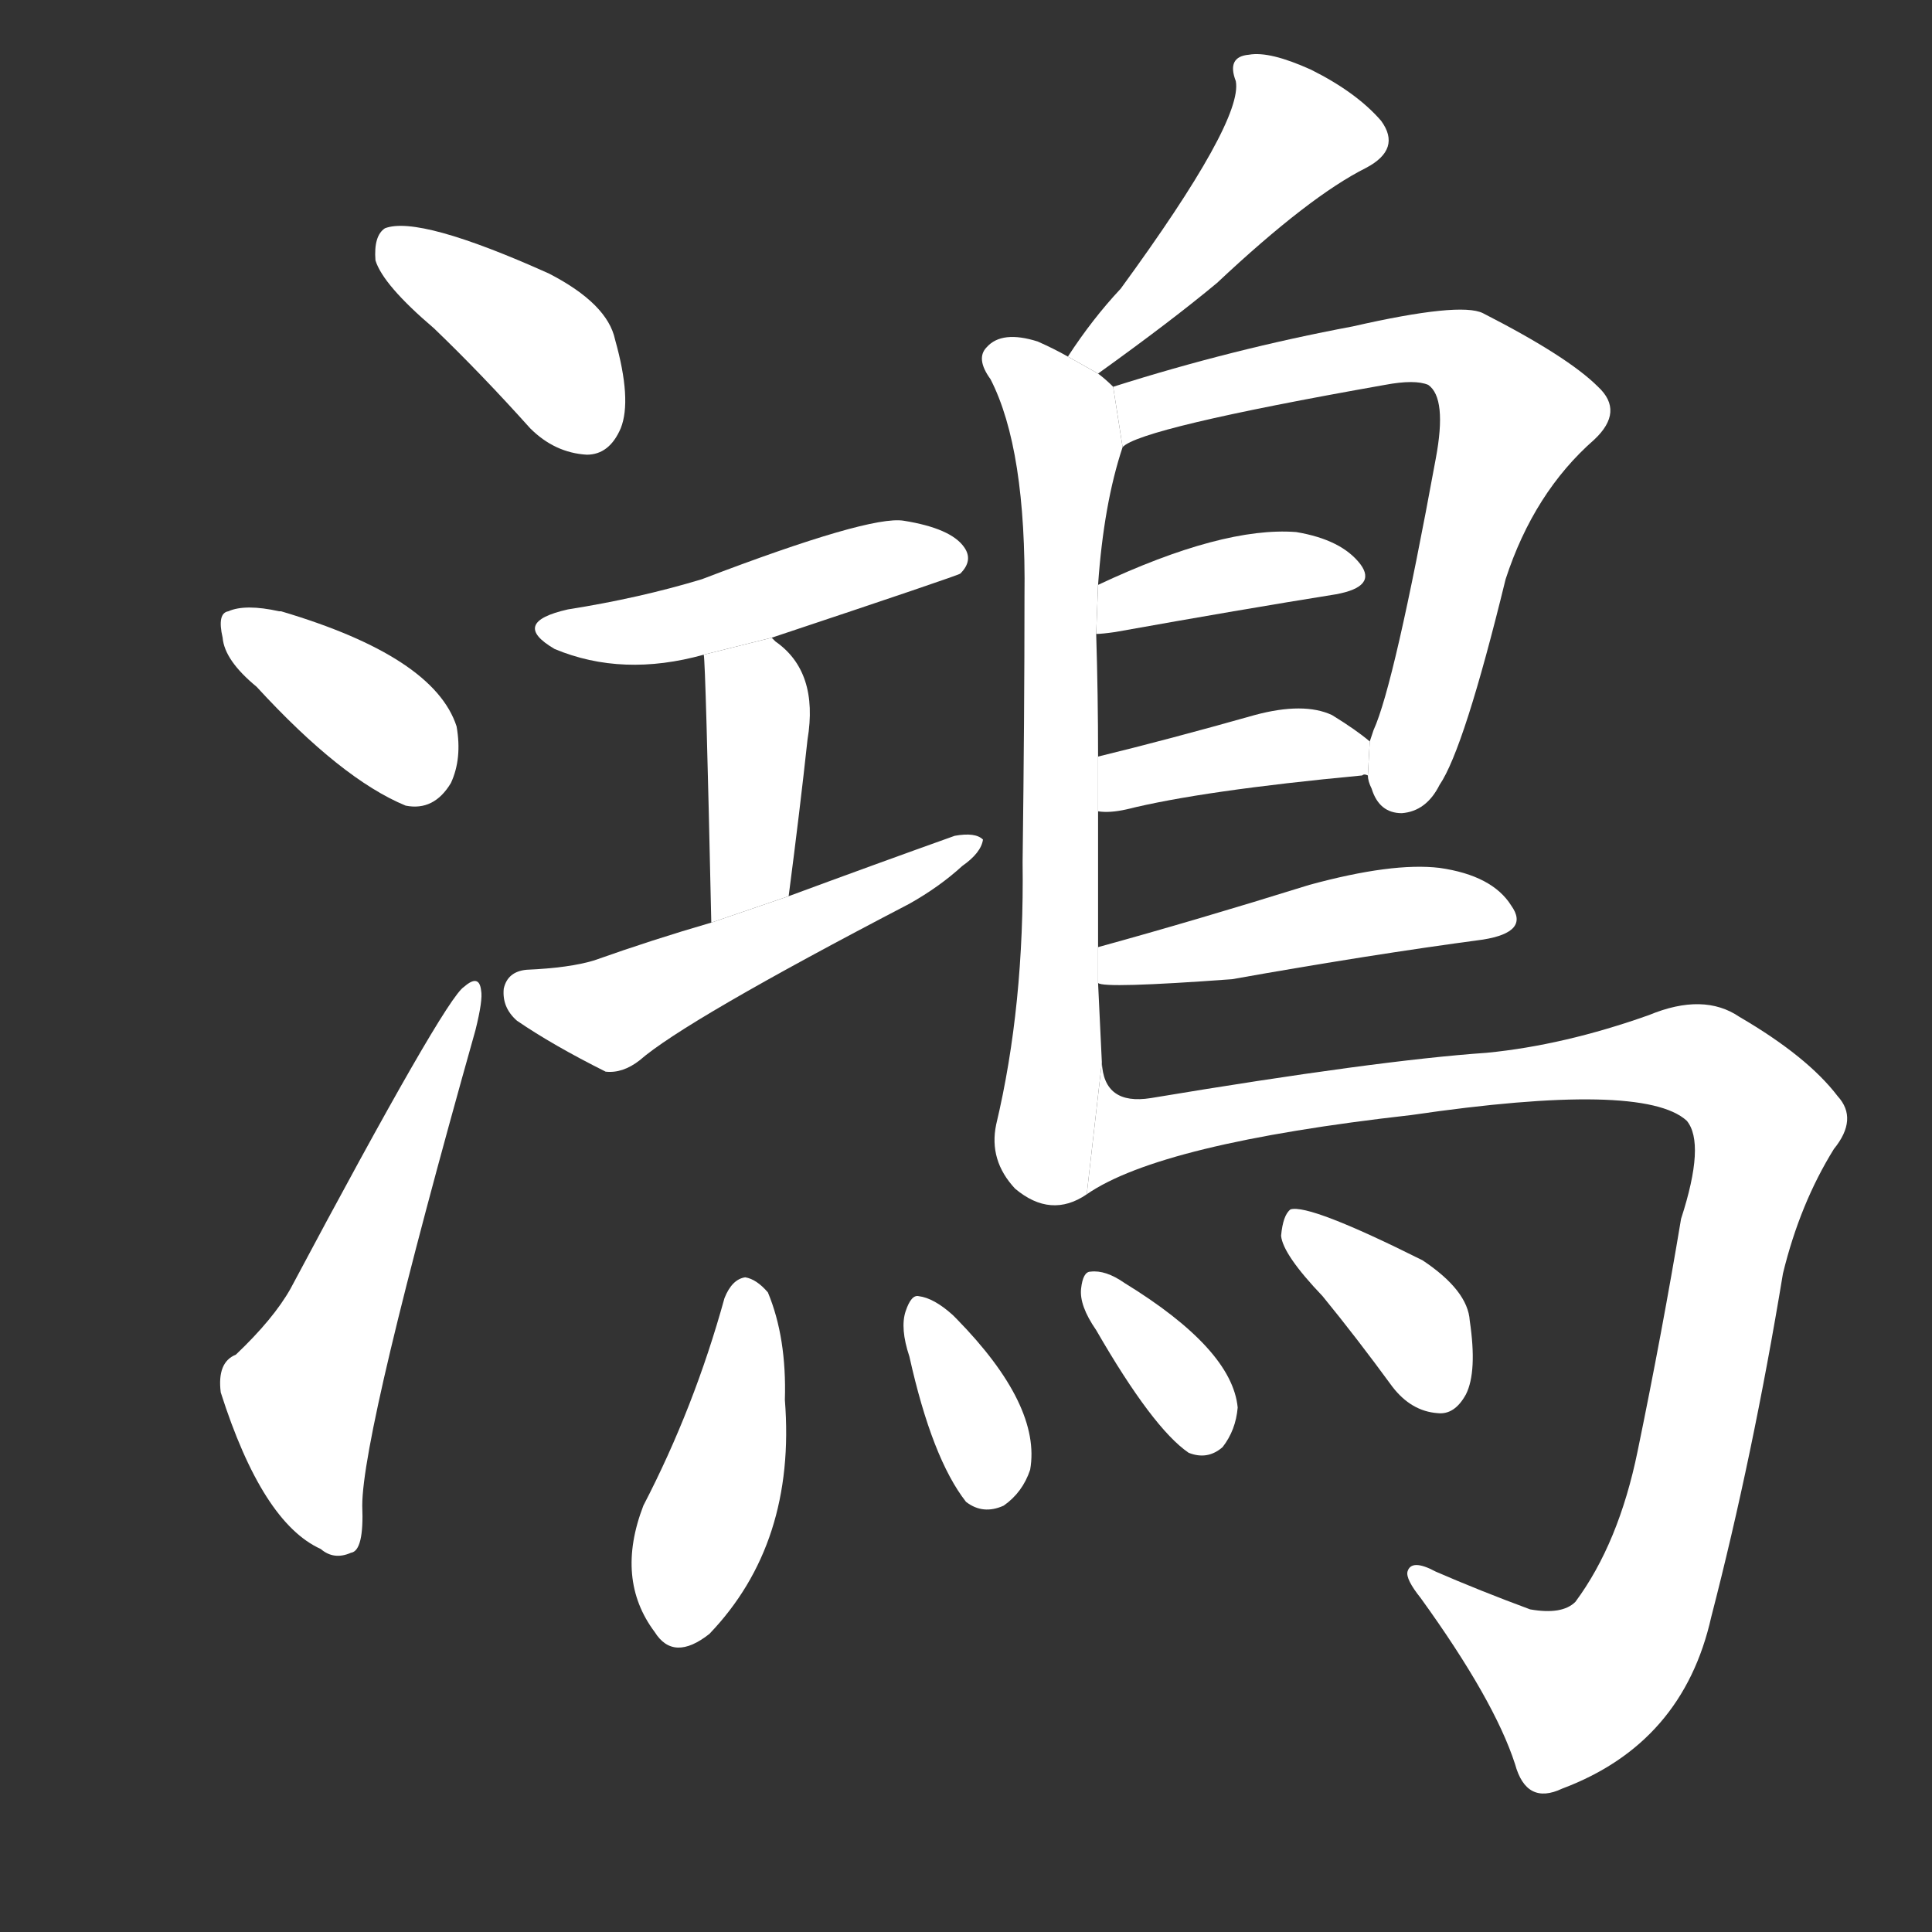 <!-- u9d3b_hong2_trad_species_of_wild_swan_vast -->
<!-- 9D3B -->
<!--  -->
<!--  -->
<svg viewBox="0 0 1024 1024">
  <rect x="0" y="0" width="1024" height="1024" fill="#333333" stroke="none"/>
  <g transform="scale(1, -1) translate(0, -900)">
    <path fill="#FFFFFF" d="M 230 726 Q 255 702 281 673 Q 294 660 311 659 Q 323 659 329 673 Q 335 688 326 720 Q 322 739 291 755 Q 222 786 204 779 Q 198 775 199 762 Q 203 749 230 726 Z"></path>
    <path fill="#FFFFFF" d="M 136 536 Q 181 487 215 473 Q 230 470 239 485 Q 245 498 242 515 Q 230 552 149 576 L 148 576 Q 130 580 121 576 Q 115 575 118 562 Q 119 550 136 536 Z"></path>
    <path fill="#FFFFFF" d="M 125 182 Q 115 178 117 162 Q 139 93 170 79 Q 177 73 186 77 Q 193 78 192 102 Q 192 141 252 354 Q 256 370 255 375 Q 254 384 246 377 Q 236 371 154 217 Q 145 201 125 182 Z"></path>
    <path fill="#FFFFFF" d="M 409 562 Q 508 595 509 596 Q 516 603 511 610 Q 504 620 479 624 Q 461 627 372 593 Q 339 583 301 577 Q 270 570 294 556 Q 330 541 373 553 L 409 562 Z"></path>
    <path fill="#FFFFFF" d="M 418 425 Q 424 471 428 508 Q 434 544 411 560 L 409 562 L 373 553 Q 374 549 377 411 L 418 425 Z"></path>
    <path fill="#FFFFFF" d="M 377 411 Q 346 402 315 391 Q 302 387 279 386 Q 269 385 267 376 Q 266 366 274 359 Q 293 346 321 332 Q 330 331 339 338 Q 363 359 482 421 Q 498 430 510 441 Q 520 448 521 455 Q 517 459 506 457 Q 464 442 418 425 L 377 411 Z"></path>
    <path fill="#FFFFFF" d="M 582 702 Q 621 730 645 750 Q 694 796 724 811 Q 743 821 732 836 Q 719 851 695 863 Q 673 873 662 871 Q 650 870 655 857 Q 659 836 594 747 Q 579 731 566 711 L 582 702 Z"></path>
    <path fill="#FFFFFF" d="M 582 398 Q 582 435 582 470 L 582 499 Q 582 532 581 564 L 582 590 Q 585 633 595 663 L 590 695 Q 586 699 582 702 L 566 711 Q 559 715 550 719 Q 531 725 523 716 Q 517 710 525 699 Q 544 662 543 584 Q 543 521 542 443 Q 543 367 528 304 Q 524 285 538 270 Q 557 254 576 267 L 584 337 L 582 379 L 582 398 Z"></path>
    <path fill="#FFFFFF" d="M 725 489 Q 725 486 727 482 Q 731 469 743 469 Q 756 470 763 484 Q 776 503 798 593 Q 813 639 845 667 Q 861 682 847 695 Q 831 711 786 734 Q 774 740 717 727 Q 653 715 590 695 L 595 663 Q 604 673 734 696 Q 750 699 757 696 Q 767 689 761 657 Q 739 537 728 513 L 726 507 L 725 489 Z"></path>
    <path fill="#FFFFFF" d="M 581 564 Q 584 564 591 565 Q 658 577 708 585 Q 730 589 721 601 Q 711 614 687 618 Q 648 621 582 590 L 581 564 Z"></path>
    <path fill="#FFFFFF" d="M 582 470 Q 588 469 597 471 Q 637 481 722 489 Q 723 490 725 489 L 726 507 Q 719 513 706 521 Q 691 528 665 521 Q 619 508 582 499 L 582 470 Z"></path>
    <path fill="#FFFFFF" d="M 582 379 Q 585 376 653 381 Q 726 394 786 402 Q 811 406 801 420 Q 791 436 763 440 Q 738 443 694 431 Q 633 412 582 398 L 582 379 Z"></path>
    <path fill="#FFFFFF" d="M 576 267 Q 615 294 748 309 Q 871 327 894 306 Q 904 294 891 254 Q 881 194 868 131 Q 858 82 835 51 Q 828 44 811 47 Q 784 57 761 67 Q 748 74 746 67 Q 745 63 753 53 Q 792 -1 803 -35 Q 809 -57 828 -48 Q 892 -24 907 43 Q 929 128 945 225 Q 954 262 972 291 Q 985 307 974 319 Q 958 340 922 361 Q 903 374 874 362 Q 829 346 788 342 Q 730 338 610 318 Q 585 314 584 337 L 576 267 Z"></path>
    <path fill="#FFFFFF" d="M 384 212 Q 368 154 341 102 Q 326 63 347 35 Q 357 19 376 34 Q 422 82 416 158 Q 417 191 407 215 Q 401 222 395 223 Q 388 222 384 212 Z"></path>
    <path fill="#FFFFFF" d="M 482 181 Q 494 127 512 104 Q 521 97 532 102 Q 542 109 546 121 Q 552 155 507 201 L 505 203 Q 495 212 487 213 Q 483 214 480 205 Q 477 196 482 181 Z"></path>
    <path fill="#FFFFFF" d="M 581 195 Q 611 143 630 130 Q 640 126 648 133 Q 655 142 656 154 Q 653 185 596 220 Q 586 227 578 226 Q 574 226 573 217 Q 572 208 581 195 Z"></path>
    <path fill="#FFFFFF" d="M 701 213 Q 719 191 738 165 Q 748 152 762 151 Q 771 150 777 161 Q 783 173 779 200 Q 778 216 754 232 Q 694 262 684 259 Q 680 256 679 245 Q 680 235 701 213 Z"></path>
  </g>
</svg>
